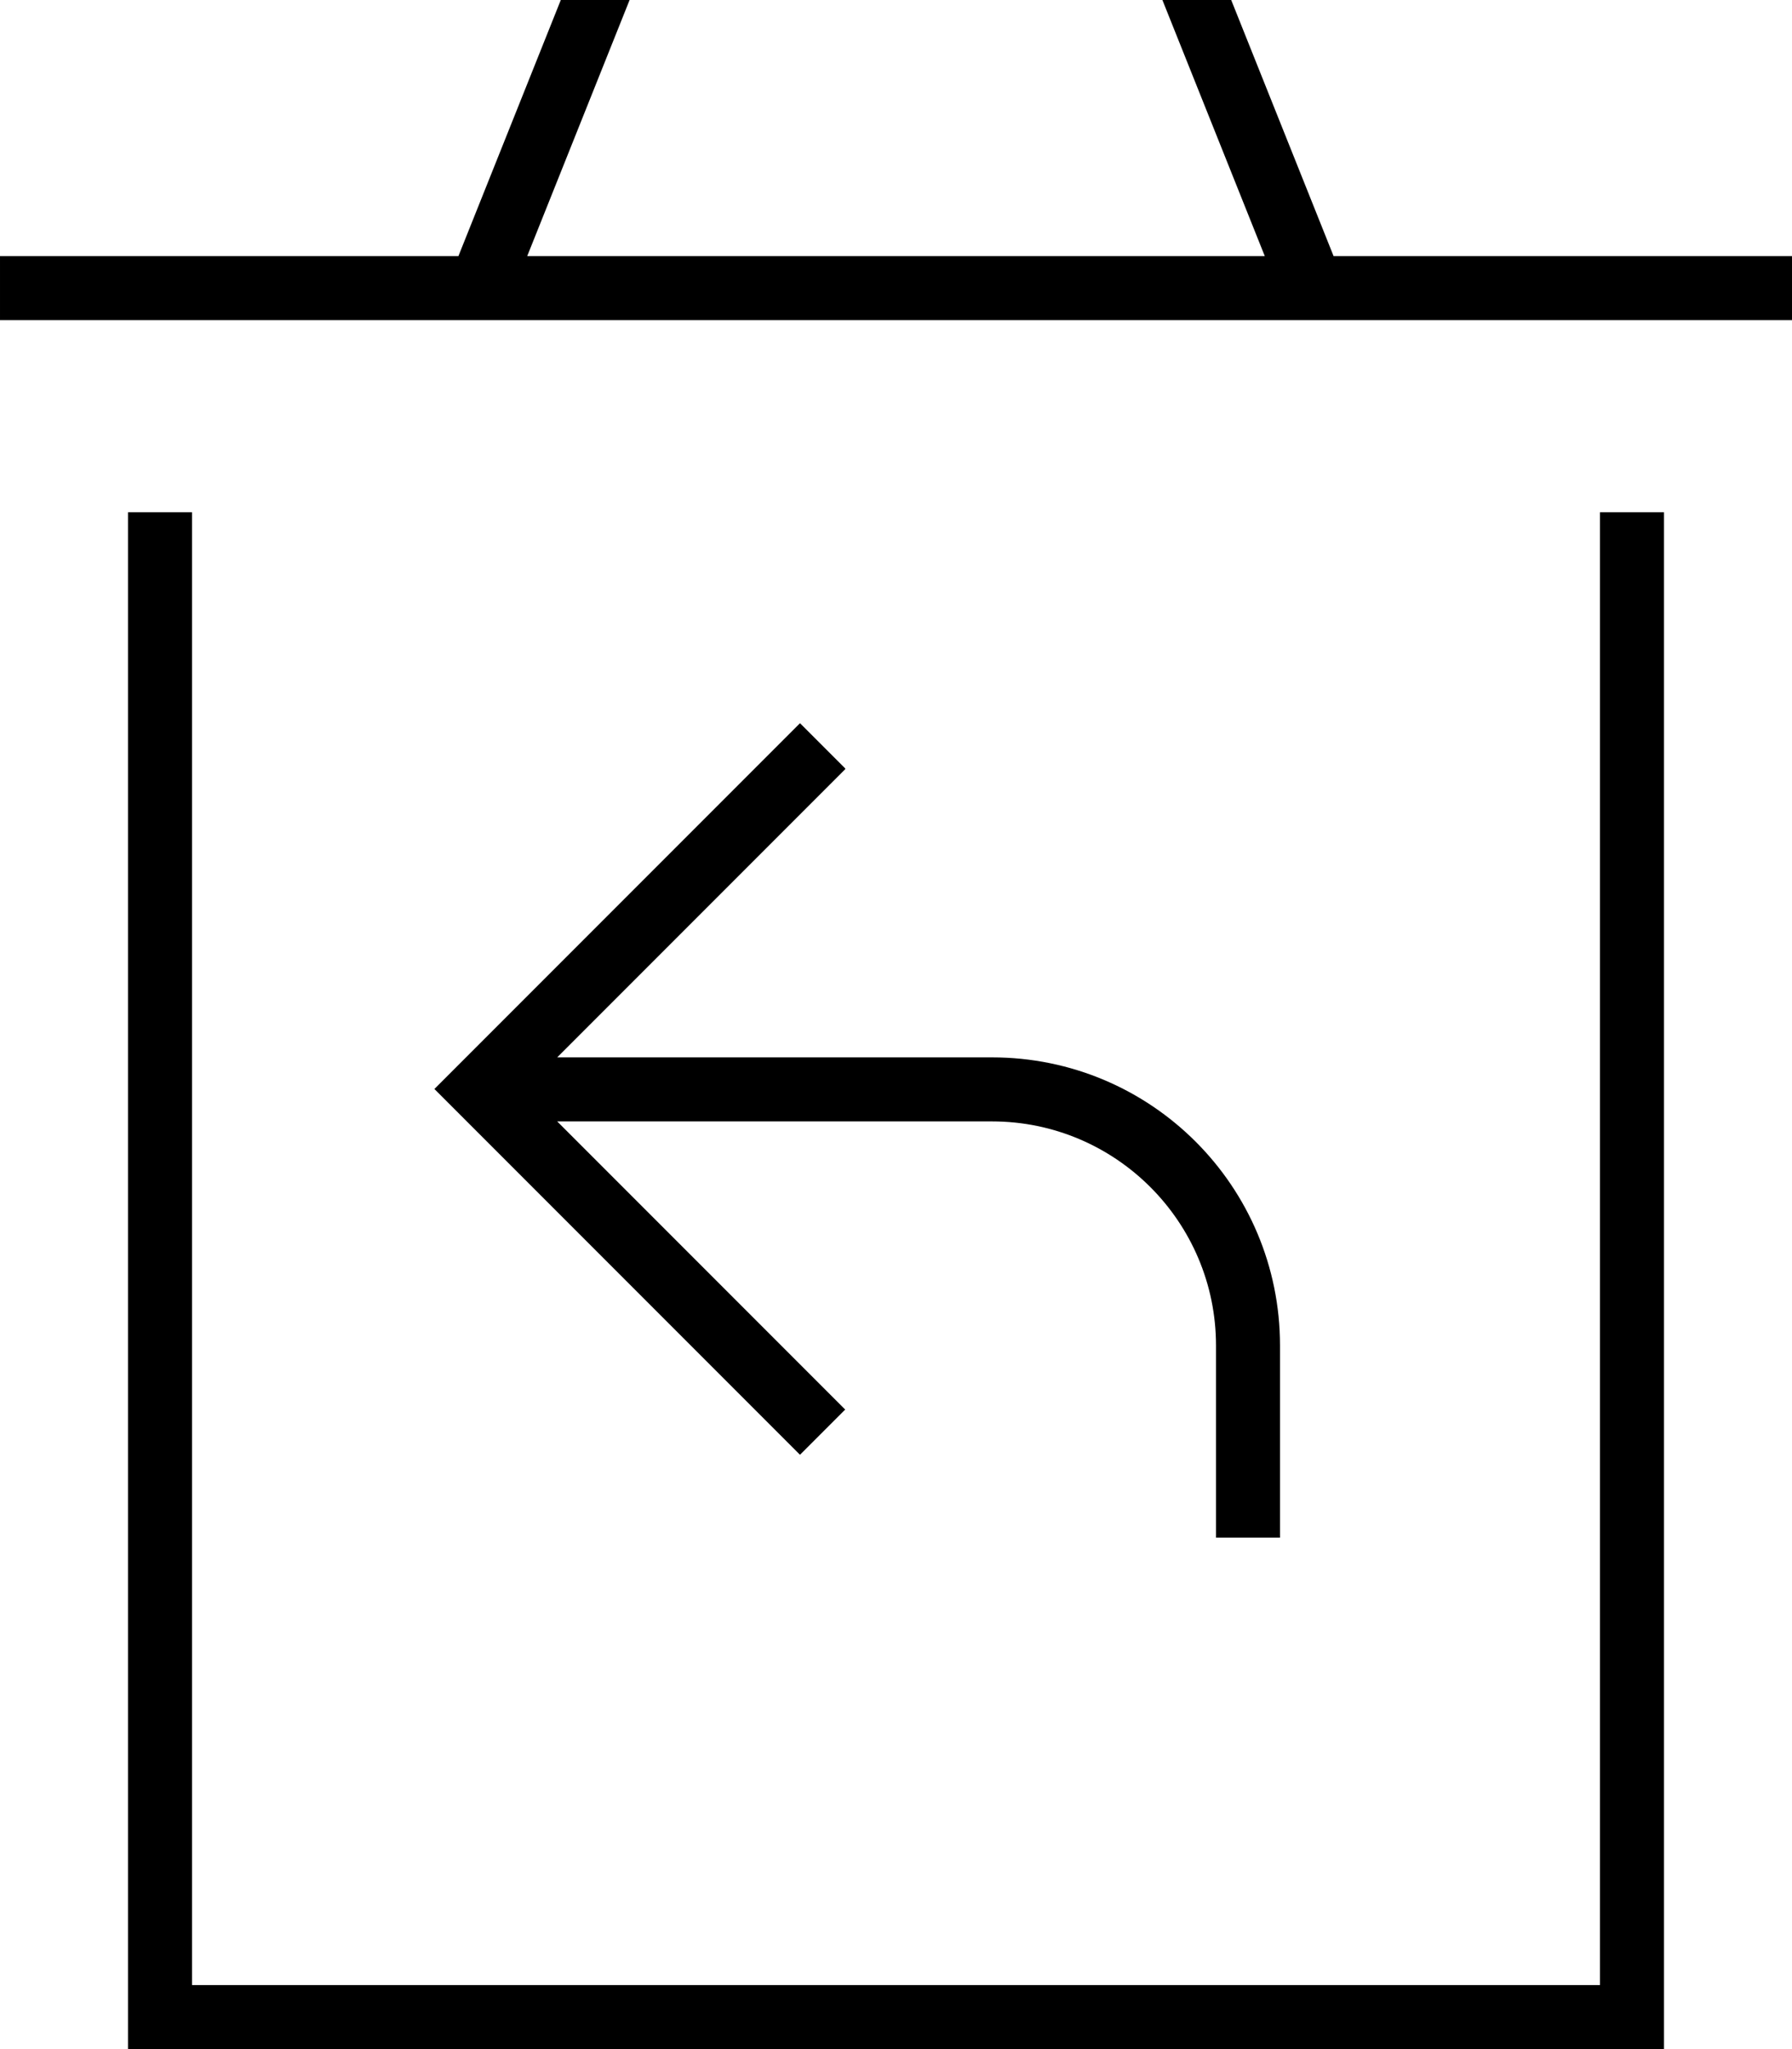 <svg xmlns="http://www.w3.org/2000/svg" viewBox="0 0 448 512"><!--! Font Awesome Pro 7.0.1 by @fontawesome - https://fontawesome.com License - https://fontawesome.com/license (Commercial License) Copyright 2025 Fonticons, Inc. --><path fill="currentColor" d="M152-16l-5.4 0-32 80-114.6 0 0 16 448 0 0-16-114.6 0-30-75-2-5-149.4 0zM316.2 64l-184.4 0 25.6-64 133.2 0 25.6 64zM32 128l0 384 384 0 0-384-16 0 0 368-352 0 0-368-16 0zm179.3 64l-11.3-11.3-5.7 5.7-80 80-5.7 5.7 5.7 5.7 80 80 5.7 5.7 11.3-11.3-5.7-5.7-66.3-66.3 108.7 0c30.9 0 56 25.1 56 56l0 48 16 0 0-48c0-39.8-32.2-72-72-72l-108.7 0 66.3-66.3 5.7-5.7z"/></svg>